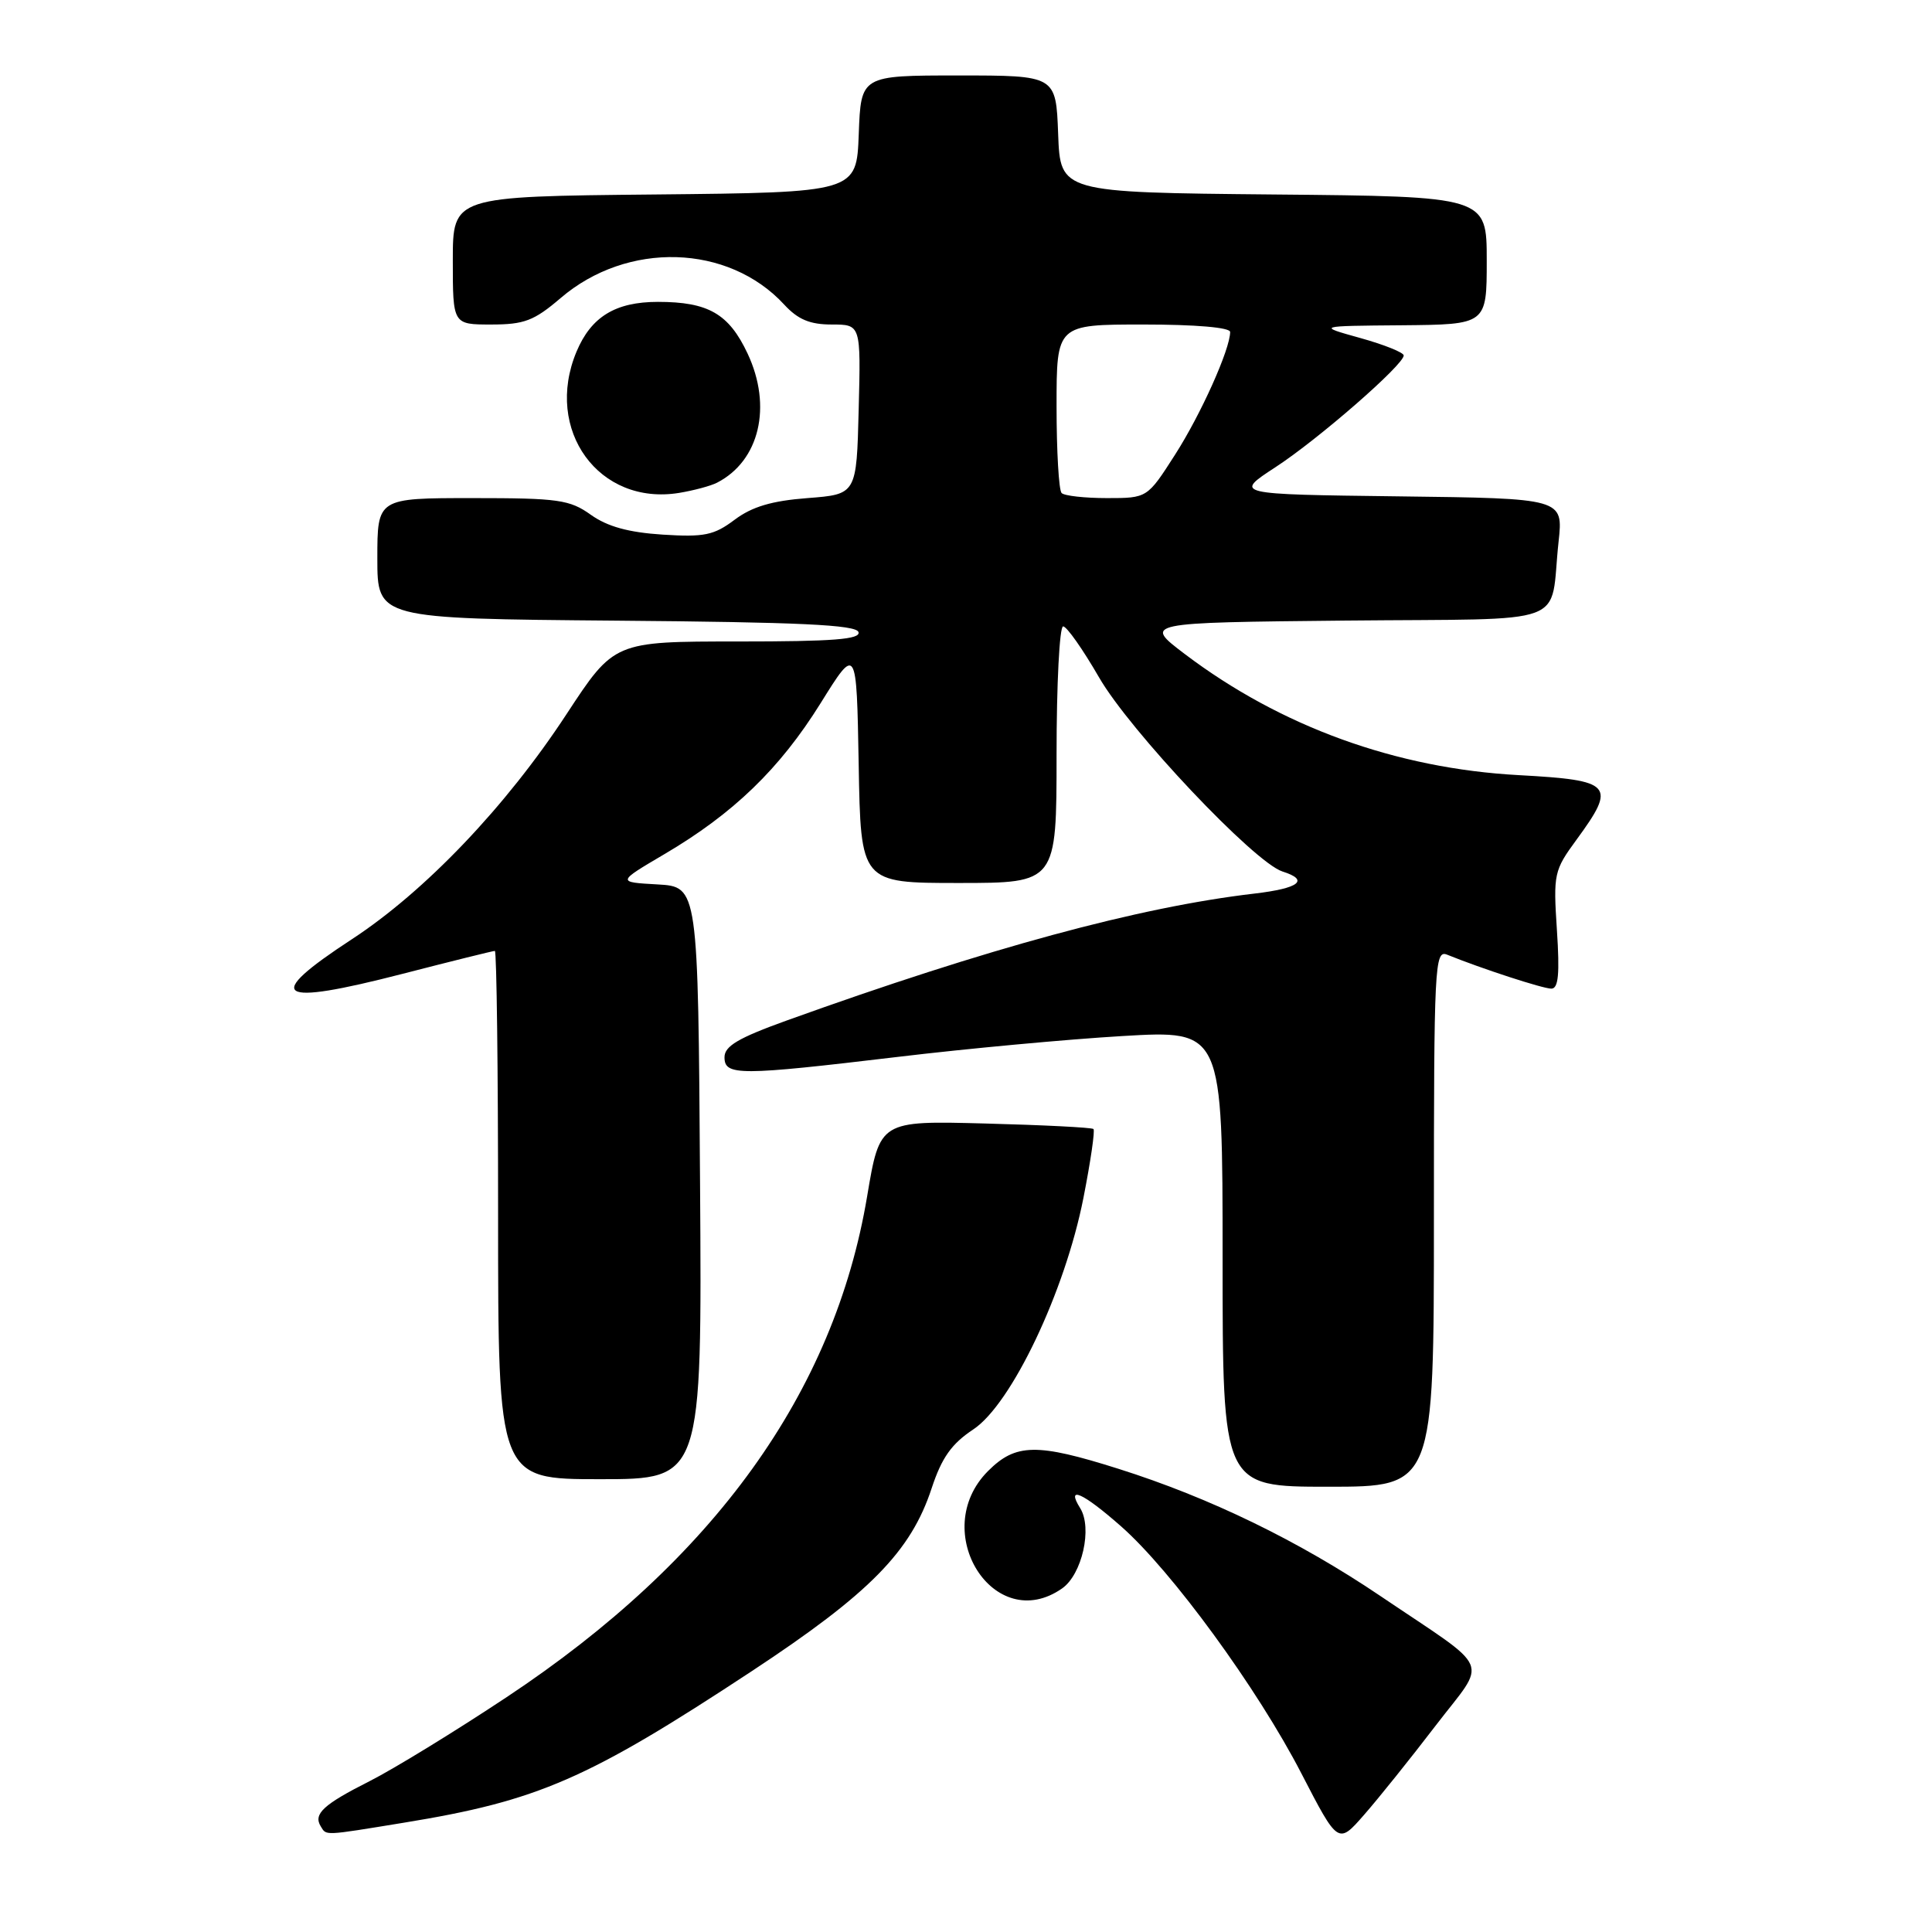 <?xml version="1.0" encoding="UTF-8" standalone="no"?>
<!DOCTYPE svg PUBLIC "-//W3C//DTD SVG 1.1//EN" "http://www.w3.org/Graphics/SVG/1.1/DTD/svg11.dtd" >
<svg xmlns="http://www.w3.org/2000/svg" xmlns:xlink="http://www.w3.org/1999/xlink" version="1.1" viewBox="0 0 256 256">
 <g >
 <path fill="currentColor"
d=" M 190.21 228.68 C 197.13 219.64 197.99 221.67 182.94 211.50 C 172.09 204.17 160.29 198.44 148.19 194.62 C 137.37 191.20 134.59 191.25 130.92 194.92 C 122.96 202.89 131.73 216.78 140.74 210.47 C 143.38 208.62 144.77 202.46 143.13 199.84 C 141.21 196.77 143.45 197.76 148.55 202.25 C 155.25 208.14 166.64 223.75 172.44 234.99 C 177.31 244.41 177.31 244.41 180.76 240.46 C 182.67 238.28 186.92 232.98 190.21 228.68 Z  M 53.50 241.52 C 71.30 238.62 77.85 235.77 99.58 221.46 C 115.23 211.15 120.69 205.60 123.45 197.20 C 124.79 193.14 126.08 191.32 128.97 189.40 C 134.02 186.06 141.12 171.13 143.56 158.73 C 144.51 153.90 145.11 149.79 144.89 149.60 C 144.68 149.40 138.22 149.07 130.54 148.87 C 116.58 148.50 116.58 148.50 114.90 158.52 C 110.54 184.51 94.62 206.65 67.15 224.87 C 60.36 229.38 52.18 234.39 48.98 236.01 C 42.84 239.11 41.49 240.36 42.50 242.00 C 43.27 243.25 42.78 243.27 53.50 241.52 Z  M 190.00 161.39 C 190.00 127.88 190.10 125.83 191.75 126.50 C 196.34 128.36 204.44 131.00 205.56 131.00 C 206.50 131.00 206.68 129.05 206.30 123.25 C 205.81 115.79 205.91 115.34 208.90 111.26 C 214.22 103.99 213.69 103.39 201.25 102.71 C 184.99 101.83 169.70 96.28 157.00 86.67 C 151.50 82.50 151.50 82.50 178.24 82.23 C 208.76 81.93 205.27 83.22 206.52 71.77 C 207.14 66.04 207.14 66.04 185.32 65.77 C 163.50 65.50 163.50 65.50 169.00 61.91 C 174.67 58.22 186.00 48.34 186.00 47.10 C 186.00 46.71 183.41 45.67 180.25 44.79 C 174.50 43.19 174.50 43.19 185.75 43.10 C 197.00 43.00 197.00 43.00 197.00 34.52 C 197.00 26.03 197.00 26.03 168.75 25.77 C 140.50 25.50 140.50 25.50 140.21 17.75 C 139.92 10.00 139.92 10.00 127.00 10.00 C 114.08 10.00 114.08 10.00 113.79 17.75 C 113.50 25.50 113.50 25.50 86.75 25.77 C 60.00 26.03 60.00 26.03 60.00 34.52 C 60.00 43.00 60.00 43.00 65.09 43.00 C 69.46 43.00 70.76 42.51 74.28 39.50 C 83.12 31.92 96.51 32.32 103.92 40.37 C 105.74 42.34 107.32 43.00 110.21 43.00 C 114.07 43.00 114.07 43.00 113.78 54.25 C 113.50 65.50 113.50 65.50 107.00 66.00 C 102.26 66.36 99.65 67.14 97.34 68.87 C 94.60 70.93 93.32 71.19 87.80 70.84 C 83.29 70.55 80.50 69.78 78.30 68.22 C 75.49 66.21 74.00 66.00 62.60 66.00 C 50.00 66.00 50.00 66.00 50.00 73.99 C 50.00 81.97 50.00 81.97 81.67 82.24 C 105.92 82.44 113.43 82.79 113.75 83.75 C 114.07 84.72 110.44 85.00 97.77 85.00 C 81.38 85.00 81.38 85.00 75.06 94.64 C 67.05 106.87 56.33 118.11 46.60 124.47 C 34.76 132.21 36.50 133.38 53.37 129.03 C 59.84 127.36 65.33 126.00 65.57 126.00 C 65.81 126.00 66.00 141.75 66.00 161.00 C 66.00 196.00 66.00 196.00 79.51 196.00 C 93.02 196.00 93.02 196.00 92.76 156.75 C 92.50 117.50 92.50 117.50 87.12 117.19 C 81.74 116.89 81.74 116.89 88.02 113.19 C 97.17 107.81 103.31 101.88 108.72 93.20 C 113.50 85.52 113.50 85.52 113.78 101.26 C 114.05 117.00 114.05 117.00 127.03 117.00 C 140.00 117.00 140.00 117.00 140.00 100.00 C 140.00 90.65 140.39 83.00 140.87 83.00 C 141.35 83.00 143.48 86.04 145.62 89.74 C 149.68 96.81 166.21 114.30 169.94 115.48 C 173.54 116.62 172.18 117.70 166.25 118.40 C 150.91 120.19 130.88 125.63 104.25 135.22 C 97.84 137.53 96.00 138.61 96.00 140.09 C 96.00 142.56 97.92 142.55 119.00 140.04 C 128.07 138.95 141.46 137.71 148.75 137.28 C 162.00 136.50 162.00 136.50 162.00 166.75 C 162.00 197.00 162.00 197.00 176.00 197.00 C 190.00 197.00 190.00 197.00 190.00 161.39 Z  M 95.01 63.96 C 100.64 61.07 102.35 53.85 99.06 46.85 C 96.58 41.57 93.85 40.00 87.18 40.00 C 81.55 40.00 78.33 41.97 76.39 46.60 C 72.05 56.99 79.37 67.05 90.00 65.31 C 91.92 64.99 94.18 64.39 95.01 63.96 Z  M 140.67 65.33 C 140.30 64.97 140.00 59.79 140.00 53.83 C 140.00 43.00 140.00 43.00 151.50 43.00 C 158.42 43.00 163.00 43.39 163.00 43.99 C 163.00 46.27 159.13 54.90 155.70 60.25 C 152.02 66.00 152.02 66.00 146.68 66.00 C 143.74 66.00 141.03 65.70 140.67 65.33 Z "/>
</g>
</svg>